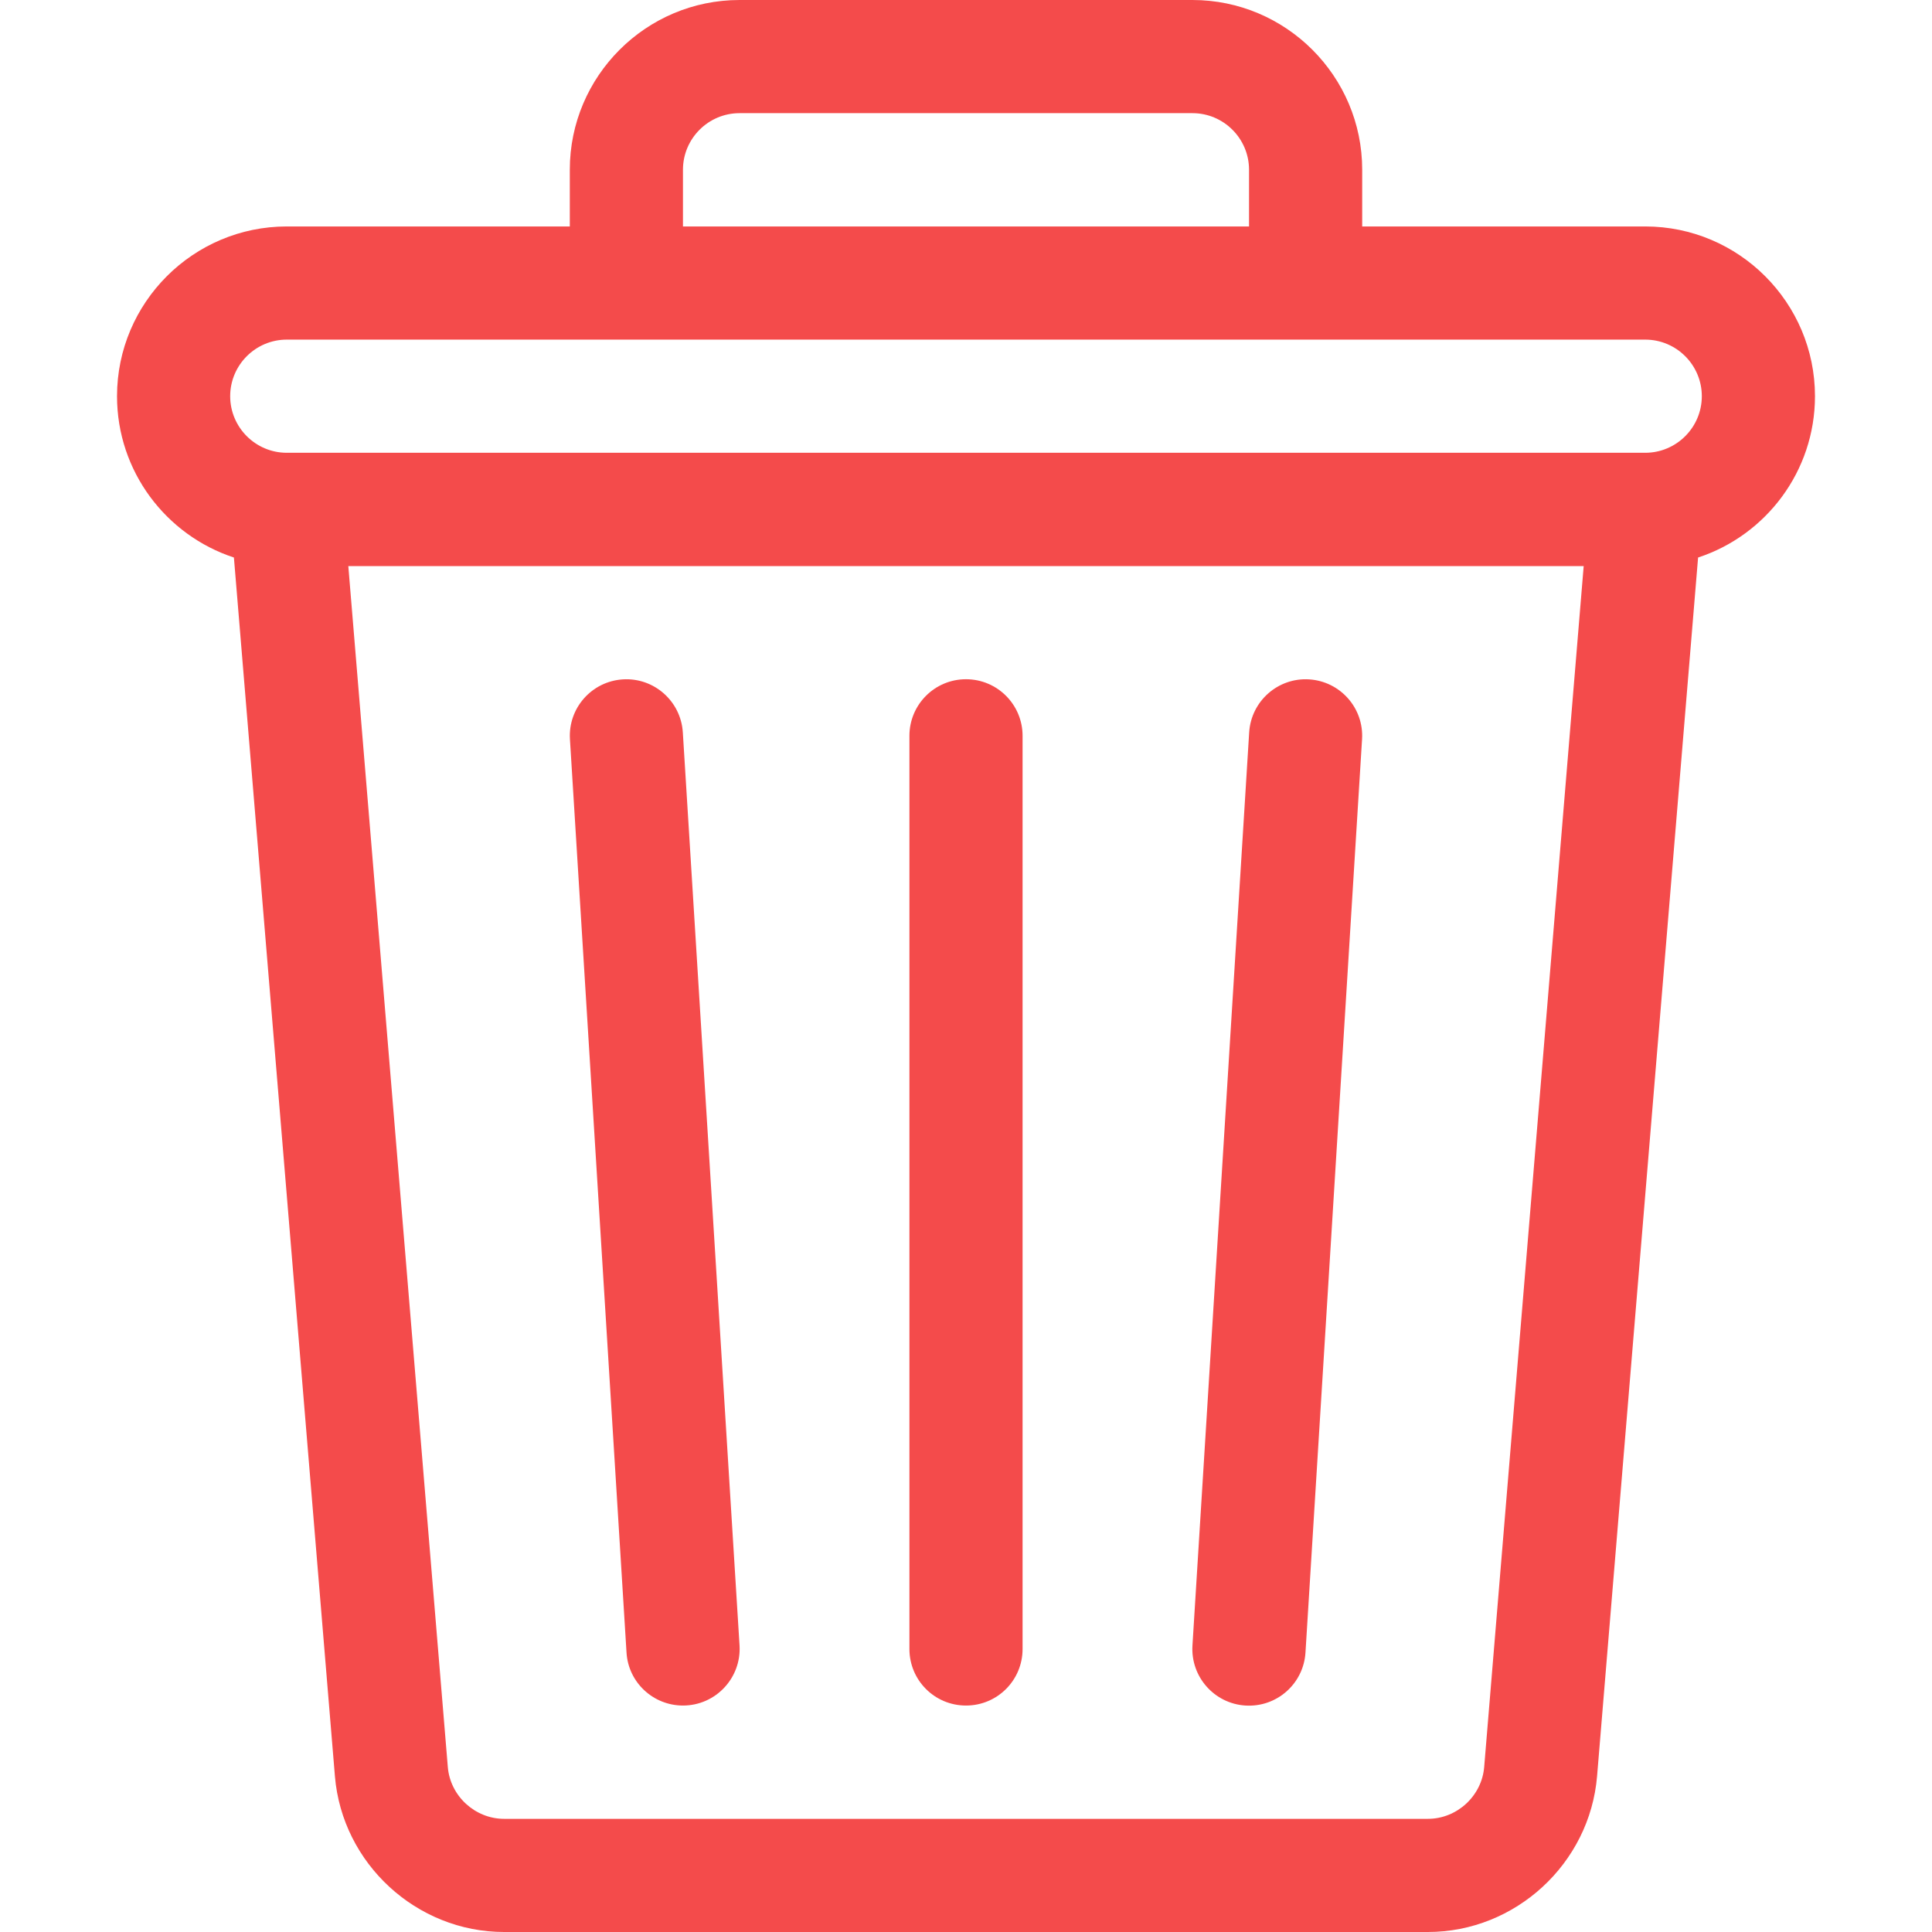 <svg width="14" height="14" viewBox="0 0 14 14" fill="none" xmlns="http://www.w3.org/2000/svg">
<g clip-path="url(#clip0_62_15274)">
<path d="M11.922 1.641H9.871V1.23C9.871 0.552 9.319 0 8.641 0H5.359C4.681 0 4.129 0.552 4.129 1.23V1.641H2.078C1.4 1.641 0.848 2.193 0.848 2.871C0.848 3.416 1.204 3.879 1.695 4.04L2.427 12.872C2.48 13.504 3.018 14 3.653 14H10.347C10.982 14 11.52 13.504 11.573 12.871L12.305 4.04C12.796 3.879 13.152 3.416 13.152 2.871C13.152 2.193 12.6 1.641 11.922 1.641ZM4.949 1.23C4.949 1.004 5.133 0.82 5.359 0.82H8.641C8.867 0.82 9.051 1.004 9.051 1.23V1.641H4.949V1.23ZM10.755 12.804C10.738 13.014 10.558 13.18 10.347 13.18H3.653C3.442 13.18 3.262 13.014 3.245 12.804L2.524 4.102H11.476L10.755 12.804ZM11.922 3.281H2.078C1.852 3.281 1.668 3.097 1.668 2.871C1.668 2.645 1.852 2.461 2.078 2.461H11.922C12.148 2.461 12.332 2.645 12.332 2.871C12.332 3.097 12.148 3.281 11.922 3.281Z" fill="#F44B4B"/>
<path d="M5.359 11.924L4.948 5.307C4.934 5.081 4.739 4.909 4.514 4.923C4.288 4.937 4.116 5.131 4.13 5.357L4.54 11.975C4.553 12.192 4.734 12.359 4.949 12.359C5.186 12.359 5.373 12.159 5.359 11.924Z" fill="#F44B4B"/>
<path d="M7 4.922C6.773 4.922 6.59 5.106 6.59 5.332V11.949C6.59 12.176 6.773 12.359 7 12.359C7.227 12.359 7.41 12.176 7.41 11.949V5.332C7.41 5.106 7.227 4.922 7 4.922Z" fill="#F44B4B"/>
<path d="M9.486 4.923C9.261 4.909 9.066 5.081 9.052 5.307L8.641 11.924C8.627 12.15 8.799 12.345 9.025 12.359C9.252 12.373 9.446 12.201 9.46 11.975L9.87 5.357C9.884 5.131 9.712 4.937 9.486 4.923Z" fill="#F44B4B"/>
</g>
<defs>
<clipPath id="clip0_62_15274">
<rect width="14" height="14" fill="white"/>
</clipPath>
</defs>
</svg>
